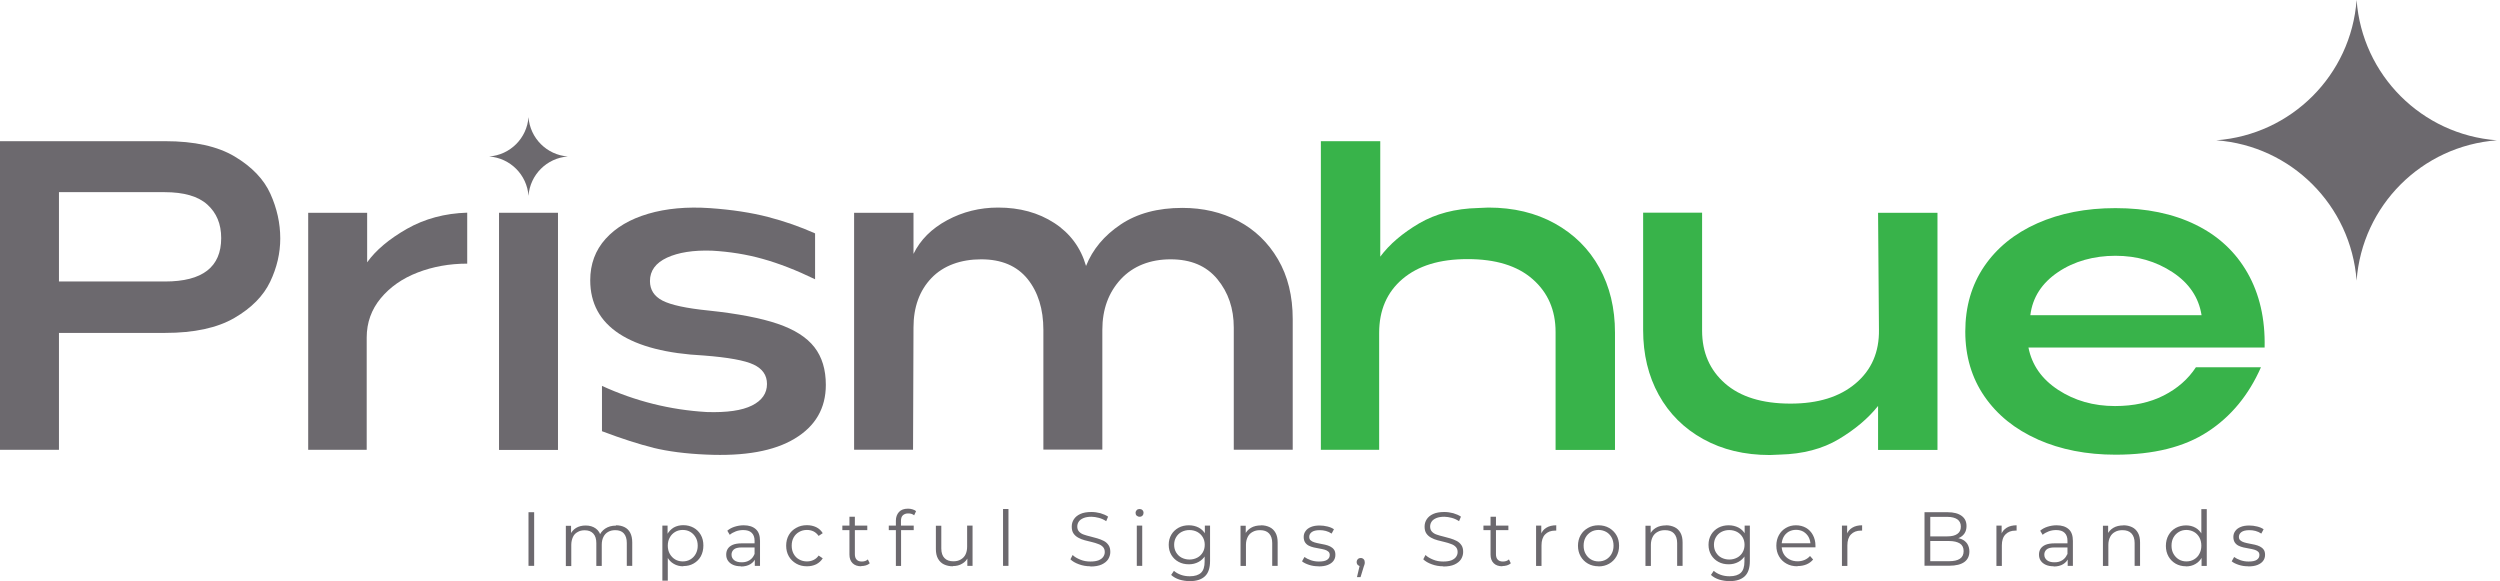 <svg width="228" height="53" viewBox="0 0 228 53" fill="none" xmlns="http://www.w3.org/2000/svg">
<path d="M227.707 12.795C220.865 12.28 215.427 6.842 214.922 0C214.416 6.842 208.979 12.28 202.126 12.795C208.969 13.301 214.406 18.738 214.922 25.59C215.427 18.748 220.865 13.311 227.717 12.795H227.707Z" fill="#6C696E"/>
<path d="M0 41.034V12.876H15.059C17.727 12.876 19.85 13.341 21.416 14.281C22.983 15.221 24.064 16.353 24.661 17.677C25.257 19.001 25.56 20.355 25.56 21.75C25.56 23.084 25.257 24.398 24.64 25.692C24.024 26.985 22.942 28.087 21.376 28.997C19.809 29.906 17.707 30.361 15.059 30.361H5.377V41.024H0V41.034ZM15.059 25.672C18.475 25.672 20.173 24.348 20.173 21.71C20.173 20.426 19.749 19.415 18.91 18.657C18.071 17.899 16.767 17.525 15.009 17.525H5.377V25.672H15.059Z" fill="#6C696E"/>
<path d="M28.107 41.033V19.405H33.484V23.923C34.282 22.811 35.485 21.8 37.112 20.87C38.729 19.951 40.569 19.455 42.61 19.395V24.044C40.993 24.044 39.477 24.317 38.093 24.852C36.698 25.388 35.576 26.177 34.727 27.197C33.878 28.218 33.443 29.421 33.443 30.785V41.023H28.107V41.033Z" fill="#6C696E"/>
<path d="M50.888 19.405H45.511V41.034H50.888V19.405Z" fill="#6C696E"/>
<path d="M59.61 40.842C58.286 40.518 56.719 40.013 54.9 39.326V35.192C57.942 36.587 61.126 37.385 64.451 37.577C66.3 37.638 67.675 37.436 68.585 36.981C69.494 36.526 69.949 35.869 69.949 35.02C69.949 34.222 69.545 33.636 68.736 33.252C67.928 32.868 66.412 32.595 64.198 32.423C60.812 32.251 58.245 31.594 56.477 30.442C54.718 29.29 53.829 27.663 53.829 25.56C53.829 24.085 54.294 22.821 55.233 21.78C56.173 20.739 57.467 19.981 59.114 19.496C60.762 19.011 62.642 18.839 64.744 18.981C66.765 19.122 68.534 19.395 70.05 19.789C71.566 20.183 73.001 20.689 74.335 21.285V25.469C72.627 24.641 71.04 24.024 69.555 23.61C68.079 23.195 66.543 22.953 64.946 22.862C63.238 22.801 61.864 23.023 60.833 23.498C59.792 23.984 59.276 24.691 59.276 25.631C59.276 26.43 59.66 27.026 60.428 27.42C61.197 27.814 62.591 28.117 64.613 28.32C67.281 28.602 69.393 29.007 70.929 29.532C72.466 30.058 73.577 30.765 74.275 31.665C74.972 32.564 75.316 33.706 75.316 35.101C75.316 37.234 74.366 38.871 72.476 40.003C70.586 41.145 67.887 41.62 64.39 41.458C62.51 41.377 60.913 41.165 59.59 40.842H59.61Z" fill="#6C696E"/>
<path d="M77.894 41.033V19.405H83.311V23.154C83.937 21.871 84.958 20.85 86.383 20.082C87.808 19.314 89.355 18.93 91.032 18.93C92.993 18.93 94.701 19.395 96.147 20.334C97.592 21.274 98.562 22.578 99.047 24.256C99.643 22.75 100.695 21.487 102.2 20.476C103.706 19.465 105.586 18.96 107.83 18.96C109.71 18.96 111.408 19.354 112.924 20.153C114.44 20.951 115.653 22.113 116.552 23.65C117.452 25.186 117.896 27.005 117.896 29.107V41.013H112.52V29.875C112.52 28.137 112.024 26.672 111.024 25.459C110.023 24.246 108.608 23.65 106.759 23.65C104.909 23.65 103.343 24.256 102.221 25.459C101.099 26.672 100.533 28.208 100.533 30.088V41.003H95.156V30.088C95.156 28.188 94.671 26.631 93.711 25.439C92.74 24.246 91.336 23.65 89.486 23.65C87.636 23.65 86.04 24.216 84.948 25.358C83.857 26.5 83.311 28.006 83.311 29.875L83.27 41.013H77.894V41.033Z" fill="#6C696E"/>
<path d="M51.787 14.271C49.867 14.129 48.341 12.603 48.199 10.683C48.058 12.603 46.532 14.129 44.611 14.271C46.532 14.412 48.058 15.938 48.199 17.859C48.341 15.938 49.867 14.412 51.787 14.271Z" fill="#6C696E"/>
<path d="M120.463 41.034V12.876H125.88V23.407C126.729 22.265 127.912 21.265 129.418 20.375C130.924 19.496 132.713 19.021 134.795 18.971L135.735 18.93C138.039 18.93 140.06 19.415 141.809 20.386C143.557 21.356 144.912 22.7 145.862 24.418C146.812 26.136 147.287 28.107 147.287 30.331V41.034H141.869V30.28C141.869 28.289 141.172 26.682 139.777 25.459C138.382 24.236 136.412 23.63 133.845 23.63C131.277 23.63 129.337 24.236 127.912 25.439C126.487 26.652 125.779 28.289 125.779 30.361V41.024H120.443L120.463 41.034Z" fill="#38B34A"/>
<path d="M161.406 41.498C159.102 41.498 157.08 41.013 155.332 40.043C153.583 39.073 152.229 37.729 151.279 36.01C150.329 34.292 149.854 32.321 149.854 30.098V19.395H155.231V30.148C155.231 32.139 155.928 33.746 157.323 34.969C158.718 36.192 160.709 36.809 163.296 36.809C165.803 36.809 167.773 36.202 169.229 34.969C170.684 33.746 171.392 32.109 171.361 30.068L171.28 19.405H176.698V41.033H171.28V37.021C170.371 38.163 169.178 39.164 167.693 40.053C166.217 40.932 164.438 41.407 162.356 41.458L161.416 41.498H161.406Z" fill="#38B34A"/>
<path d="M185.844 40.074C183.772 39.154 182.145 37.84 180.983 36.152C179.821 34.464 179.234 32.493 179.234 30.24C179.234 27.966 179.81 25.985 180.963 24.287C182.115 22.599 183.732 21.285 185.804 20.365C187.876 19.446 190.251 18.981 192.929 18.981C195.749 18.981 198.185 19.486 200.246 20.497C202.308 21.507 203.885 22.973 204.976 24.893C206.068 26.814 206.594 29.077 206.533 31.695H184.995C185.309 33.292 186.208 34.575 187.704 35.556C189.2 36.536 190.928 37.032 192.889 37.032C194.597 37.032 196.072 36.708 197.326 36.071C198.579 35.435 199.559 34.575 200.267 33.494H206.199C205.088 36.021 203.471 37.992 201.338 39.376C199.205 40.771 196.406 41.468 192.939 41.468C190.291 41.468 187.936 41.004 185.854 40.084L185.844 40.074ZM200.782 28.744C200.529 27.127 199.64 25.813 198.134 24.823C196.628 23.832 194.89 23.327 192.929 23.327C190.968 23.327 189.159 23.822 187.684 24.823C186.208 25.823 185.369 27.127 185.167 28.744H200.782Z" fill="#38B34A"/>
<path d="M48.199 51.605V46.714H48.715V51.605H48.199Z" fill="#6C696E"/>
<path d="M56.184 47.906C56.477 47.906 56.74 47.967 56.962 48.078C57.184 48.189 57.356 48.361 57.477 48.593C57.599 48.826 57.66 49.119 57.66 49.473V51.605H57.164V49.523C57.164 49.139 57.073 48.846 56.891 48.644C56.709 48.442 56.447 48.351 56.113 48.351C55.86 48.351 55.648 48.401 55.456 48.512C55.274 48.614 55.133 48.765 55.032 48.967C54.931 49.169 54.88 49.402 54.88 49.685V51.615H54.385V49.533C54.385 49.149 54.294 48.856 54.102 48.654C53.91 48.452 53.657 48.361 53.324 48.361C53.071 48.361 52.859 48.411 52.677 48.523C52.485 48.624 52.343 48.775 52.252 48.977C52.161 49.179 52.101 49.412 52.101 49.695V51.625H51.605V47.956H52.081V48.947L52 48.775C52.111 48.512 52.293 48.3 52.535 48.149C52.788 47.997 53.081 47.926 53.415 47.926C53.778 47.926 54.082 48.017 54.334 48.199C54.587 48.381 54.749 48.644 54.819 49.008L54.627 48.927C54.739 48.634 54.92 48.391 55.193 48.209C55.466 48.027 55.79 47.936 56.174 47.936L56.184 47.906Z" fill="#6C696E"/>
<path d="M60.408 52.959V47.936H60.883V49.038L60.833 49.776L60.903 50.514V52.959H60.408ZM62.308 51.646C61.995 51.646 61.702 51.575 61.449 51.423C61.197 51.282 60.994 51.069 60.843 50.786C60.691 50.504 60.62 50.17 60.62 49.766C60.62 49.361 60.691 49.028 60.843 48.745C60.994 48.472 61.197 48.26 61.449 48.108C61.702 47.967 61.995 47.896 62.318 47.896C62.672 47.896 62.975 47.977 63.258 48.129C63.531 48.28 63.754 48.502 63.915 48.785C64.077 49.068 64.148 49.392 64.148 49.756C64.148 50.12 64.067 50.453 63.915 50.736C63.754 51.019 63.541 51.231 63.258 51.393C62.975 51.555 62.672 51.625 62.318 51.625L62.308 51.646ZM62.268 51.201C62.531 51.201 62.763 51.14 62.965 51.019C63.167 50.898 63.329 50.736 63.45 50.514C63.572 50.291 63.632 50.049 63.632 49.766C63.632 49.483 63.572 49.23 63.45 49.018C63.329 48.806 63.167 48.634 62.965 48.513C62.763 48.391 62.531 48.331 62.268 48.331C62.005 48.331 61.773 48.391 61.571 48.513C61.368 48.634 61.197 48.806 61.085 49.018C60.964 49.23 60.903 49.483 60.903 49.766C60.903 50.049 60.964 50.301 61.085 50.514C61.207 50.726 61.368 50.898 61.571 51.019C61.773 51.14 62.015 51.201 62.268 51.201Z" fill="#6C696E"/>
<path d="M67.574 51.645C67.301 51.645 67.059 51.605 66.857 51.514C66.654 51.423 66.503 51.302 66.392 51.14C66.281 50.978 66.23 50.797 66.23 50.584C66.23 50.392 66.27 50.221 66.361 50.069C66.452 49.917 66.604 49.786 66.806 49.695C67.008 49.604 67.291 49.553 67.645 49.553H68.908V49.927H67.655C67.301 49.927 67.059 49.988 66.917 50.119C66.776 50.251 66.715 50.402 66.715 50.584C66.715 50.797 66.796 50.958 66.958 51.09C67.119 51.221 67.352 51.282 67.645 51.282C67.928 51.282 68.16 51.221 68.362 51.09C68.565 50.958 68.716 50.776 68.807 50.534L68.918 50.877C68.827 51.12 68.666 51.312 68.433 51.453C68.201 51.595 67.908 51.666 67.564 51.666L67.574 51.645ZM68.838 51.605V50.797L68.817 50.665V49.311C68.817 48.998 68.726 48.755 68.555 48.593C68.383 48.422 68.12 48.341 67.776 48.341C67.544 48.341 67.311 48.381 67.099 48.462C66.887 48.543 66.705 48.644 66.553 48.775L66.331 48.401C66.513 48.239 66.745 48.118 66.998 48.037C67.251 47.956 67.534 47.906 67.827 47.906C68.302 47.906 68.666 48.027 68.928 48.26C69.191 48.492 69.313 48.856 69.313 49.331V51.605H68.838Z" fill="#6C696E"/>
<path d="M73.588 51.646C73.224 51.646 72.9 51.565 72.618 51.403C72.335 51.241 72.102 51.019 71.94 50.736C71.779 50.453 71.698 50.13 71.698 49.766C71.698 49.402 71.779 49.078 71.94 48.795C72.102 48.513 72.324 48.3 72.618 48.139C72.9 47.977 73.224 47.896 73.588 47.896C73.901 47.896 74.184 47.957 74.437 48.078C74.689 48.199 74.881 48.381 75.033 48.624L74.659 48.876C74.528 48.694 74.376 48.553 74.194 48.462C74.002 48.371 73.81 48.331 73.588 48.331C73.325 48.331 73.093 48.391 72.88 48.513C72.668 48.634 72.506 48.795 72.385 49.008C72.264 49.22 72.203 49.473 72.203 49.766C72.203 50.059 72.264 50.301 72.385 50.524C72.506 50.736 72.668 50.908 72.88 51.019C73.093 51.14 73.325 51.201 73.588 51.201C73.81 51.201 74.012 51.16 74.194 51.069C74.386 50.979 74.538 50.847 74.659 50.665L75.033 50.918C74.891 51.15 74.689 51.332 74.437 51.464C74.184 51.585 73.901 51.646 73.588 51.646Z" fill="#6C696E"/>
<path d="M76.822 48.351V47.936H79.096V48.351H76.822ZM78.55 51.645C78.207 51.645 77.944 51.554 77.752 51.362C77.56 51.17 77.469 50.908 77.469 50.574V47.128H77.964V50.544C77.964 50.756 78.015 50.928 78.126 51.039C78.237 51.16 78.389 51.211 78.601 51.211C78.823 51.211 79.005 51.15 79.147 51.019L79.319 51.373C79.218 51.464 79.106 51.524 78.965 51.565C78.823 51.605 78.682 51.625 78.54 51.625L78.55 51.645Z" fill="#6C696E"/>
<path d="M81.057 48.351V47.937H83.331V48.351H81.057ZM81.704 51.605V47.482C81.704 47.158 81.805 46.895 81.987 46.693C82.168 46.491 82.451 46.39 82.815 46.39C82.957 46.39 83.088 46.41 83.219 46.451C83.351 46.491 83.462 46.542 83.543 46.623L83.371 46.996C83.3 46.936 83.219 46.895 83.129 46.865C83.038 46.835 82.936 46.825 82.825 46.825C82.613 46.825 82.462 46.885 82.34 46.996C82.219 47.108 82.168 47.29 82.168 47.512V48.068L82.178 48.3V51.615H81.683L81.704 51.605Z" fill="#6C696E"/>
<path d="M86.909 51.646C86.595 51.646 86.322 51.585 86.09 51.474C85.857 51.363 85.675 51.181 85.544 50.949C85.413 50.716 85.352 50.423 85.352 50.079V47.947H85.847V50.019C85.847 50.413 85.948 50.706 86.14 50.898C86.332 51.1 86.605 51.191 86.949 51.191C87.202 51.191 87.424 51.141 87.616 51.029C87.808 50.918 87.95 50.777 88.051 50.575C88.152 50.373 88.202 50.13 88.202 49.857V47.937H88.697V51.605H88.222V50.595L88.303 50.777C88.192 51.05 88.01 51.262 87.757 51.403C87.515 51.555 87.232 51.626 86.898 51.626L86.909 51.646Z" fill="#6C696E"/>
<path d="M91.477 51.606V46.421H91.972V51.606H91.477Z" fill="#6C696E"/>
<path d="M99.441 51.646C99.077 51.646 98.723 51.585 98.4 51.464C98.066 51.343 97.803 51.191 97.622 51.009L97.824 50.615C97.996 50.787 98.228 50.918 98.521 51.039C98.814 51.161 99.117 51.211 99.441 51.211C99.764 51.211 99.997 51.171 100.189 51.1C100.381 51.019 100.522 50.918 100.613 50.787C100.704 50.656 100.755 50.514 100.755 50.352C100.755 50.16 100.704 50.009 100.593 49.887C100.482 49.766 100.34 49.675 100.158 49.614C99.987 49.544 99.784 49.483 99.572 49.433C99.36 49.382 99.148 49.331 98.925 49.271C98.713 49.21 98.511 49.139 98.339 49.038C98.157 48.937 98.016 48.816 97.905 48.654C97.793 48.493 97.743 48.28 97.743 48.028C97.743 47.785 97.803 47.563 97.935 47.361C98.066 47.158 98.258 46.997 98.521 46.876C98.784 46.754 99.127 46.694 99.542 46.694C99.815 46.694 100.088 46.734 100.361 46.805C100.633 46.886 100.866 46.987 101.058 47.118L100.886 47.532C100.674 47.391 100.452 47.29 100.219 47.229C99.987 47.169 99.754 47.128 99.542 47.128C99.249 47.128 99.006 47.169 98.814 47.249C98.622 47.33 98.481 47.431 98.39 47.563C98.299 47.694 98.248 47.846 98.248 48.018C98.248 48.21 98.299 48.361 98.41 48.483C98.521 48.604 98.663 48.695 98.844 48.755C99.026 48.816 99.219 48.877 99.441 48.927C99.653 48.978 99.865 49.038 100.078 49.099C100.29 49.16 100.482 49.24 100.664 49.331C100.846 49.422 100.987 49.554 101.098 49.715C101.21 49.877 101.26 50.079 101.26 50.342C101.26 50.585 101.189 50.797 101.068 50.999C100.937 51.201 100.734 51.363 100.472 51.484C100.209 51.605 99.865 51.666 99.441 51.666V51.646Z" fill="#6C696E"/>
<path d="M103.928 47.128C103.827 47.128 103.736 47.088 103.666 47.027C103.595 46.967 103.564 46.876 103.564 46.775C103.564 46.674 103.605 46.593 103.666 46.522C103.736 46.451 103.827 46.421 103.928 46.421C104.029 46.421 104.12 46.451 104.191 46.522C104.262 46.593 104.292 46.674 104.292 46.764C104.292 46.855 104.262 46.957 104.191 47.027C104.12 47.098 104.039 47.128 103.928 47.128ZM103.676 51.606V47.937H104.171V51.606H103.676Z" fill="#6C696E"/>
<path d="M108.426 51.464C108.073 51.464 107.759 51.393 107.486 51.241C107.203 51.09 106.991 50.877 106.829 50.615C106.668 50.342 106.587 50.038 106.587 49.685C106.587 49.331 106.668 49.028 106.829 48.755C106.991 48.482 107.214 48.28 107.486 48.128C107.759 47.977 108.083 47.906 108.426 47.906C108.75 47.906 109.043 47.977 109.306 48.108C109.568 48.239 109.771 48.442 109.932 48.704C110.084 48.967 110.165 49.291 110.165 49.675C110.165 50.059 110.084 50.382 109.932 50.645C109.781 50.908 109.568 51.11 109.306 51.251C109.043 51.393 108.75 51.464 108.426 51.464ZM108.517 53C108.184 53 107.86 52.949 107.557 52.858C107.254 52.757 107.001 52.616 106.809 52.434L107.062 52.06C107.234 52.212 107.446 52.333 107.699 52.424C107.951 52.515 108.224 52.555 108.507 52.555C108.972 52.555 109.316 52.444 109.538 52.232C109.76 52.02 109.862 51.676 109.862 51.221V50.301L109.932 49.675L109.882 49.048V47.936H110.357V51.16C110.357 51.797 110.205 52.262 109.892 52.555C109.579 52.848 109.124 53 108.517 53ZM108.477 51.029C108.75 51.029 108.982 50.968 109.194 50.857C109.407 50.746 109.568 50.584 109.69 50.382C109.811 50.18 109.872 49.948 109.872 49.685C109.872 49.422 109.811 49.19 109.69 48.987C109.568 48.785 109.407 48.634 109.194 48.512C108.982 48.401 108.74 48.341 108.477 48.341C108.214 48.341 107.972 48.401 107.759 48.512C107.547 48.624 107.385 48.785 107.264 48.987C107.143 49.19 107.082 49.422 107.082 49.685C107.082 49.948 107.143 50.18 107.264 50.382C107.385 50.584 107.547 50.746 107.759 50.857C107.972 50.968 108.214 51.029 108.477 51.029Z" fill="#6C696E"/>
<path d="M115.006 47.906C115.299 47.906 115.561 47.967 115.794 48.078C116.026 48.189 116.198 48.361 116.329 48.593C116.461 48.826 116.522 49.119 116.522 49.473V51.605H116.026V49.523C116.026 49.139 115.925 48.846 115.733 48.644C115.541 48.442 115.268 48.351 114.915 48.351C114.652 48.351 114.429 48.401 114.237 48.512C114.045 48.614 113.894 48.765 113.793 48.967C113.692 49.169 113.631 49.402 113.631 49.685V51.615H113.136V47.946H113.611V48.957L113.53 48.765C113.641 48.502 113.833 48.29 114.086 48.139C114.338 47.987 114.652 47.916 115.006 47.916V47.906Z" fill="#6C696E"/>
<path d="M120.241 51.646C119.938 51.646 119.655 51.605 119.382 51.514C119.109 51.423 118.897 51.322 118.745 51.191L118.967 50.797C119.119 50.908 119.311 51.009 119.544 51.09C119.776 51.171 120.019 51.211 120.281 51.211C120.635 51.211 120.878 51.161 121.039 51.05C121.201 50.938 121.272 50.797 121.272 50.615C121.272 50.483 121.231 50.372 121.14 50.302C121.049 50.221 120.938 50.17 120.807 50.13C120.665 50.089 120.514 50.059 120.342 50.029C120.17 49.998 119.998 49.968 119.827 49.928C119.655 49.887 119.503 49.837 119.362 49.766C119.22 49.695 119.109 49.594 119.028 49.473C118.947 49.352 118.897 49.18 118.897 48.968C118.897 48.755 118.957 48.584 119.069 48.432C119.18 48.27 119.341 48.149 119.564 48.058C119.776 47.967 120.049 47.926 120.352 47.926C120.585 47.926 120.827 47.957 121.07 48.017C121.312 48.078 121.504 48.159 121.656 48.27L121.444 48.664C121.282 48.553 121.11 48.472 120.918 48.422C120.726 48.371 120.544 48.351 120.362 48.351C120.029 48.351 119.786 48.412 119.635 48.523C119.483 48.634 119.402 48.786 119.402 48.957C119.402 49.099 119.442 49.21 119.533 49.281C119.624 49.362 119.736 49.422 119.877 49.463C120.019 49.503 120.17 49.544 120.342 49.574C120.514 49.604 120.686 49.635 120.847 49.675C121.019 49.715 121.171 49.766 121.312 49.837C121.454 49.907 121.565 49.998 121.656 50.12C121.747 50.241 121.787 50.403 121.787 50.605C121.787 50.817 121.727 50.999 121.605 51.161C121.484 51.322 121.312 51.434 121.09 51.525C120.868 51.615 120.585 51.656 120.271 51.656L120.241 51.646Z" fill="#6C696E"/>
<path d="M123.758 52.626L124.061 51.333L124.112 51.636C124 51.636 123.92 51.605 123.839 51.535C123.768 51.464 123.728 51.373 123.728 51.262C123.728 51.151 123.768 51.06 123.839 50.989C123.909 50.918 124 50.888 124.101 50.888C124.203 50.888 124.294 50.928 124.364 50.999C124.435 51.07 124.465 51.161 124.465 51.262C124.465 51.302 124.465 51.333 124.465 51.373C124.465 51.413 124.455 51.454 124.435 51.505C124.425 51.555 124.405 51.605 124.374 51.676L124.081 52.636H123.748L123.758 52.626Z" fill="#6C696E"/>
<path d="M131.621 51.646C131.257 51.646 130.903 51.585 130.58 51.464C130.246 51.343 129.984 51.191 129.802 51.009L130.004 50.615C130.176 50.787 130.408 50.918 130.701 51.039C130.994 51.161 131.298 51.211 131.621 51.211C131.944 51.211 132.177 51.171 132.369 51.1C132.561 51.019 132.702 50.918 132.793 50.787C132.884 50.656 132.935 50.514 132.935 50.352C132.935 50.16 132.884 50.009 132.773 49.887C132.662 49.766 132.521 49.675 132.339 49.614C132.167 49.544 131.965 49.483 131.752 49.433C131.54 49.382 131.328 49.331 131.106 49.271C130.893 49.21 130.691 49.139 130.519 49.038C130.337 48.937 130.196 48.816 130.085 48.654C129.974 48.493 129.923 48.28 129.923 48.028C129.923 47.785 129.984 47.563 130.115 47.361C130.246 47.158 130.439 46.997 130.701 46.876C130.964 46.754 131.308 46.694 131.722 46.694C131.995 46.694 132.268 46.734 132.541 46.805C132.814 46.886 133.046 46.987 133.238 47.118L133.066 47.532C132.854 47.391 132.632 47.29 132.399 47.229C132.167 47.169 131.934 47.128 131.722 47.128C131.429 47.128 131.186 47.169 130.994 47.249C130.802 47.33 130.661 47.431 130.57 47.563C130.479 47.694 130.428 47.846 130.428 48.018C130.428 48.21 130.479 48.361 130.59 48.483C130.701 48.604 130.843 48.695 131.025 48.755C131.207 48.816 131.399 48.877 131.621 48.927C131.833 48.978 132.045 49.038 132.258 49.099C132.47 49.16 132.662 49.24 132.844 49.331C133.026 49.422 133.167 49.554 133.279 49.715C133.39 49.877 133.44 50.079 133.44 50.342C133.44 50.585 133.369 50.797 133.248 50.999C133.117 51.201 132.915 51.363 132.652 51.484C132.389 51.605 132.045 51.666 131.621 51.666V51.646Z" fill="#6C696E"/>
<path d="M135.29 48.351V47.936H137.564V48.351H135.29ZM137.018 51.645C136.675 51.645 136.412 51.554 136.22 51.362C136.028 51.17 135.937 50.908 135.937 50.574V47.128H136.432V50.544C136.432 50.756 136.483 50.928 136.594 51.039C136.705 51.16 136.857 51.211 137.069 51.211C137.291 51.211 137.473 51.15 137.615 51.019L137.786 51.373C137.685 51.464 137.574 51.524 137.433 51.565C137.291 51.605 137.15 51.625 137.008 51.625L137.018 51.645Z" fill="#6C696E"/>
<path d="M140.09 51.605V47.936H140.565V48.937L140.515 48.765C140.616 48.482 140.788 48.27 141.03 48.128C141.273 47.977 141.576 47.906 141.93 47.906V48.391C141.93 48.391 141.889 48.391 141.879 48.391C141.859 48.391 141.839 48.391 141.819 48.391C141.435 48.391 141.131 48.512 140.909 48.745C140.687 48.977 140.586 49.311 140.586 49.745V51.615H140.09V51.605Z" fill="#6C696E"/>
<path d="M145.78 51.645C145.427 51.645 145.103 51.565 144.82 51.403C144.537 51.241 144.315 51.019 144.153 50.736C143.992 50.453 143.911 50.13 143.911 49.776C143.911 49.422 143.992 49.089 144.153 48.806C144.315 48.523 144.537 48.31 144.82 48.149C145.103 47.987 145.417 47.906 145.78 47.906C146.144 47.906 146.468 47.987 146.751 48.149C147.034 48.31 147.256 48.533 147.418 48.806C147.579 49.078 147.66 49.402 147.66 49.776C147.66 50.15 147.579 50.463 147.418 50.746C147.256 51.029 147.034 51.251 146.751 51.413C146.468 51.575 146.144 51.656 145.791 51.656L145.78 51.645ZM145.78 51.201C146.043 51.201 146.286 51.14 146.488 51.019C146.69 50.898 146.852 50.736 146.973 50.514C147.094 50.301 147.155 50.049 147.155 49.766C147.155 49.483 147.094 49.22 146.973 49.008C146.852 48.795 146.69 48.624 146.488 48.512C146.286 48.401 146.053 48.331 145.791 48.331C145.528 48.331 145.295 48.391 145.093 48.512C144.891 48.634 144.729 48.795 144.608 49.008C144.487 49.22 144.426 49.473 144.426 49.766C144.426 50.059 144.487 50.301 144.608 50.514C144.729 50.726 144.891 50.898 145.093 51.019C145.295 51.14 145.528 51.201 145.791 51.201H145.78Z" fill="#6C696E"/>
<path d="M151.936 47.906C152.229 47.906 152.492 47.967 152.724 48.078C152.956 48.189 153.128 48.361 153.26 48.593C153.391 48.826 153.452 49.119 153.452 49.473V51.605H152.956V49.523C152.956 49.139 152.855 48.846 152.663 48.644C152.471 48.442 152.198 48.351 151.845 48.351C151.582 48.351 151.36 48.401 151.168 48.512C150.976 48.614 150.824 48.765 150.723 48.967C150.622 49.169 150.561 49.402 150.561 49.685V51.615H150.066V47.946H150.541V48.957L150.46 48.765C150.571 48.502 150.763 48.29 151.016 48.139C151.269 47.987 151.582 47.916 151.936 47.916V47.906Z" fill="#6C696E"/>
<path d="M157.656 51.464C157.303 51.464 156.989 51.393 156.716 51.241C156.433 51.09 156.221 50.877 156.059 50.615C155.898 50.342 155.817 50.038 155.817 49.685C155.817 49.331 155.898 49.028 156.059 48.755C156.221 48.482 156.444 48.28 156.716 48.128C156.999 47.977 157.313 47.906 157.656 47.906C157.98 47.906 158.273 47.977 158.536 48.108C158.798 48.239 159.001 48.442 159.162 48.704C159.314 48.967 159.395 49.291 159.395 49.675C159.395 50.059 159.314 50.382 159.162 50.645C159.011 50.908 158.798 51.11 158.536 51.251C158.273 51.393 157.98 51.464 157.656 51.464ZM157.747 53C157.414 53 157.09 52.949 156.787 52.858C156.484 52.757 156.231 52.616 156.039 52.434L156.292 52.06C156.464 52.212 156.676 52.333 156.929 52.424C157.181 52.515 157.454 52.555 157.737 52.555C158.202 52.555 158.546 52.444 158.768 52.232C158.99 52.02 159.092 51.676 159.092 51.221V50.301L159.162 49.675L159.112 49.048V47.936H159.587V51.16C159.587 51.797 159.435 52.262 159.122 52.555C158.809 52.848 158.354 53 157.747 53ZM157.707 51.029C157.98 51.029 158.212 50.968 158.424 50.857C158.637 50.746 158.798 50.584 158.92 50.382C159.041 50.18 159.102 49.948 159.102 49.685C159.102 49.422 159.041 49.19 158.92 48.987C158.798 48.785 158.637 48.634 158.424 48.512C158.212 48.401 157.97 48.341 157.707 48.341C157.444 48.341 157.202 48.401 156.989 48.512C156.777 48.624 156.615 48.785 156.494 48.987C156.373 49.19 156.312 49.422 156.312 49.685C156.312 49.948 156.373 50.18 156.494 50.382C156.615 50.584 156.777 50.746 156.989 50.857C157.202 50.968 157.444 51.029 157.707 51.029Z" fill="#6C696E"/>
<path d="M163.922 51.645C163.538 51.645 163.205 51.565 162.922 51.403C162.629 51.241 162.406 51.019 162.245 50.736C162.083 50.453 162.002 50.13 162.002 49.766C162.002 49.402 162.083 49.078 162.234 48.806C162.386 48.523 162.598 48.31 162.871 48.149C163.144 47.987 163.447 47.906 163.791 47.906C164.134 47.906 164.438 47.987 164.711 48.139C164.973 48.29 165.186 48.512 165.337 48.795C165.489 49.078 165.57 49.402 165.57 49.766C165.57 49.786 165.57 49.816 165.57 49.836C165.57 49.867 165.57 49.887 165.57 49.917H162.376V49.543H165.307L165.115 49.685C165.115 49.422 165.054 49.179 164.943 48.977C164.832 48.775 164.67 48.614 164.478 48.492C164.286 48.381 164.054 48.32 163.801 48.32C163.548 48.32 163.326 48.381 163.124 48.492C162.922 48.614 162.77 48.775 162.659 48.977C162.548 49.19 162.487 49.432 162.487 49.695V49.776C162.487 50.059 162.548 50.301 162.669 50.514C162.79 50.726 162.962 50.888 163.184 51.009C163.407 51.13 163.659 51.191 163.942 51.191C164.165 51.191 164.377 51.15 164.569 51.069C164.761 50.989 164.933 50.867 165.074 50.706L165.357 51.029C165.196 51.221 164.994 51.373 164.751 51.474C164.508 51.575 164.236 51.625 163.942 51.625L163.922 51.645Z" fill="#6C696E"/>
<path d="M167.985 51.605V47.936H168.46V48.937L168.41 48.765C168.511 48.482 168.683 48.27 168.925 48.128C169.168 47.977 169.471 47.906 169.825 47.906V48.391C169.825 48.391 169.784 48.391 169.774 48.391C169.754 48.391 169.734 48.391 169.714 48.391C169.33 48.391 169.026 48.512 168.804 48.745C168.582 48.977 168.481 49.311 168.481 49.745V51.615H167.985V51.605Z" fill="#6C696E"/>
<path d="M175.515 51.605V46.714H177.627C178.173 46.714 178.598 46.825 178.901 47.047C179.204 47.27 179.346 47.573 179.346 47.977C179.346 48.24 179.285 48.462 179.164 48.644C179.042 48.826 178.871 48.967 178.658 49.058C178.446 49.149 178.214 49.2 177.961 49.2L178.082 49.028C178.396 49.028 178.658 49.079 178.891 49.17C179.113 49.261 179.295 49.412 179.416 49.594C179.538 49.786 179.608 50.019 179.608 50.291C179.608 50.706 179.457 51.029 179.154 51.252C178.85 51.474 178.385 51.595 177.769 51.595H175.525L175.515 51.605ZM176.031 51.181H177.759C178.183 51.181 178.517 51.11 178.739 50.959C178.972 50.807 179.083 50.574 179.083 50.261C179.083 49.948 178.972 49.715 178.739 49.564C178.507 49.422 178.183 49.341 177.759 49.341H175.98V48.917H177.597C177.991 48.917 178.295 48.846 178.507 48.695C178.729 48.543 178.83 48.321 178.83 48.028C178.83 47.734 178.719 47.512 178.507 47.361C178.295 47.219 177.991 47.138 177.597 47.138H176.041V51.181H176.031Z" fill="#6C696E"/>
<path d="M182.074 51.605V47.936H182.549V48.937L182.499 48.765C182.6 48.482 182.772 48.27 183.014 48.128C183.257 47.977 183.56 47.906 183.914 47.906V48.391C183.914 48.391 183.873 48.391 183.863 48.391C183.843 48.391 183.823 48.391 183.802 48.391C183.418 48.391 183.115 48.512 182.893 48.745C182.671 48.977 182.569 49.311 182.569 49.745V51.615H182.074V51.605Z" fill="#6C696E"/>
<path d="M187.3 51.645C187.027 51.645 186.784 51.605 186.582 51.514C186.38 51.423 186.228 51.302 186.117 51.14C186.006 50.978 185.956 50.797 185.956 50.584C185.956 50.392 185.996 50.221 186.087 50.069C186.178 49.917 186.33 49.786 186.532 49.695C186.734 49.604 187.017 49.553 187.371 49.553H188.634V49.927H187.381C187.027 49.927 186.784 49.988 186.643 50.119C186.501 50.251 186.441 50.402 186.441 50.584C186.441 50.797 186.522 50.958 186.683 51.09C186.845 51.221 187.077 51.282 187.371 51.282C187.654 51.282 187.886 51.221 188.088 51.09C188.29 50.958 188.442 50.776 188.533 50.534L188.644 50.877C188.553 51.12 188.391 51.312 188.159 51.453C187.926 51.595 187.633 51.666 187.29 51.666L187.3 51.645ZM188.573 51.605V50.797L188.553 50.665V49.311C188.553 48.998 188.462 48.755 188.29 48.593C188.118 48.422 187.856 48.341 187.512 48.341C187.28 48.341 187.047 48.381 186.835 48.462C186.623 48.543 186.441 48.644 186.289 48.775L186.067 48.401C186.249 48.239 186.481 48.118 186.734 48.037C186.986 47.956 187.269 47.906 187.563 47.906C188.038 47.906 188.401 48.027 188.664 48.26C188.927 48.492 189.048 48.856 189.048 49.331V51.605H188.573Z" fill="#6C696E"/>
<path d="M193.657 47.906C193.95 47.906 194.213 47.967 194.445 48.078C194.678 48.189 194.849 48.361 194.981 48.593C195.112 48.826 195.173 49.119 195.173 49.473V51.605H194.678V49.523C194.678 49.139 194.577 48.846 194.385 48.644C194.193 48.442 193.92 48.351 193.566 48.351C193.303 48.351 193.081 48.401 192.889 48.512C192.697 48.614 192.545 48.765 192.444 48.967C192.343 49.169 192.282 49.402 192.282 49.685V51.615H191.787V47.946H192.262V48.957L192.181 48.765C192.292 48.502 192.484 48.29 192.737 48.139C192.99 47.987 193.303 47.916 193.657 47.916V47.906Z" fill="#6C696E"/>
<path d="M199.367 51.646C199.014 51.646 198.7 51.565 198.427 51.413C198.154 51.252 197.932 51.039 197.77 50.756C197.609 50.473 197.528 50.15 197.528 49.786C197.528 49.422 197.609 49.089 197.77 48.806C197.932 48.523 198.144 48.31 198.427 48.149C198.71 47.997 199.024 47.916 199.367 47.916C199.691 47.916 199.974 47.987 200.226 48.129C200.479 48.27 200.681 48.482 200.833 48.765C200.984 49.048 201.055 49.382 201.055 49.786C201.055 50.19 200.984 50.524 200.833 50.797C200.681 51.08 200.479 51.292 200.226 51.434C199.974 51.585 199.681 51.656 199.357 51.656L199.367 51.646ZM199.398 51.201C199.66 51.201 199.893 51.14 200.095 51.019C200.297 50.898 200.469 50.736 200.58 50.514C200.701 50.302 200.762 50.049 200.762 49.766C200.762 49.483 200.701 49.22 200.58 49.008C200.459 48.796 200.297 48.624 200.095 48.513C199.893 48.401 199.65 48.331 199.398 48.331C199.145 48.331 198.912 48.391 198.71 48.513C198.508 48.634 198.346 48.796 198.225 49.008C198.104 49.22 198.043 49.473 198.043 49.766C198.043 50.059 198.104 50.302 198.225 50.514C198.346 50.726 198.508 50.898 198.71 51.019C198.912 51.14 199.145 51.201 199.398 51.201ZM200.782 51.605V50.504L200.833 49.766L200.762 49.028V46.431H201.257V51.615H200.782V51.605Z" fill="#6C696E"/>
<path d="M205.027 51.646C204.724 51.646 204.441 51.605 204.168 51.514C203.895 51.423 203.683 51.322 203.531 51.191L203.754 50.797C203.905 50.908 204.097 51.009 204.33 51.09C204.562 51.171 204.805 51.211 205.067 51.211C205.421 51.211 205.664 51.161 205.825 51.05C205.987 50.938 206.058 50.797 206.058 50.615C206.058 50.483 206.018 50.372 205.927 50.302C205.836 50.221 205.724 50.17 205.593 50.13C205.452 50.089 205.3 50.059 205.128 50.029C204.956 49.998 204.784 49.968 204.613 49.928C204.441 49.887 204.289 49.837 204.148 49.766C204.006 49.695 203.895 49.594 203.814 49.473C203.733 49.352 203.683 49.18 203.683 48.968C203.683 48.755 203.743 48.584 203.855 48.432C203.966 48.27 204.128 48.149 204.35 48.058C204.562 47.967 204.835 47.926 205.138 47.926C205.371 47.926 205.613 47.957 205.856 48.017C206.098 48.078 206.29 48.159 206.442 48.27L206.23 48.664C206.068 48.553 205.896 48.472 205.704 48.422C205.512 48.371 205.33 48.351 205.148 48.351C204.815 48.351 204.572 48.412 204.421 48.523C204.269 48.634 204.188 48.786 204.188 48.957C204.188 49.099 204.229 49.21 204.32 49.281C204.411 49.362 204.522 49.422 204.663 49.463C204.805 49.503 204.956 49.544 205.128 49.574C205.3 49.604 205.472 49.635 205.633 49.675C205.805 49.715 205.957 49.766 206.098 49.837C206.24 49.907 206.351 49.998 206.442 50.12C206.533 50.241 206.573 50.403 206.573 50.605C206.573 50.817 206.513 50.999 206.391 51.161C206.27 51.322 206.098 51.434 205.876 51.525C205.654 51.615 205.371 51.656 205.057 51.656L205.027 51.646Z" fill="#6C696E"/>
</svg>
